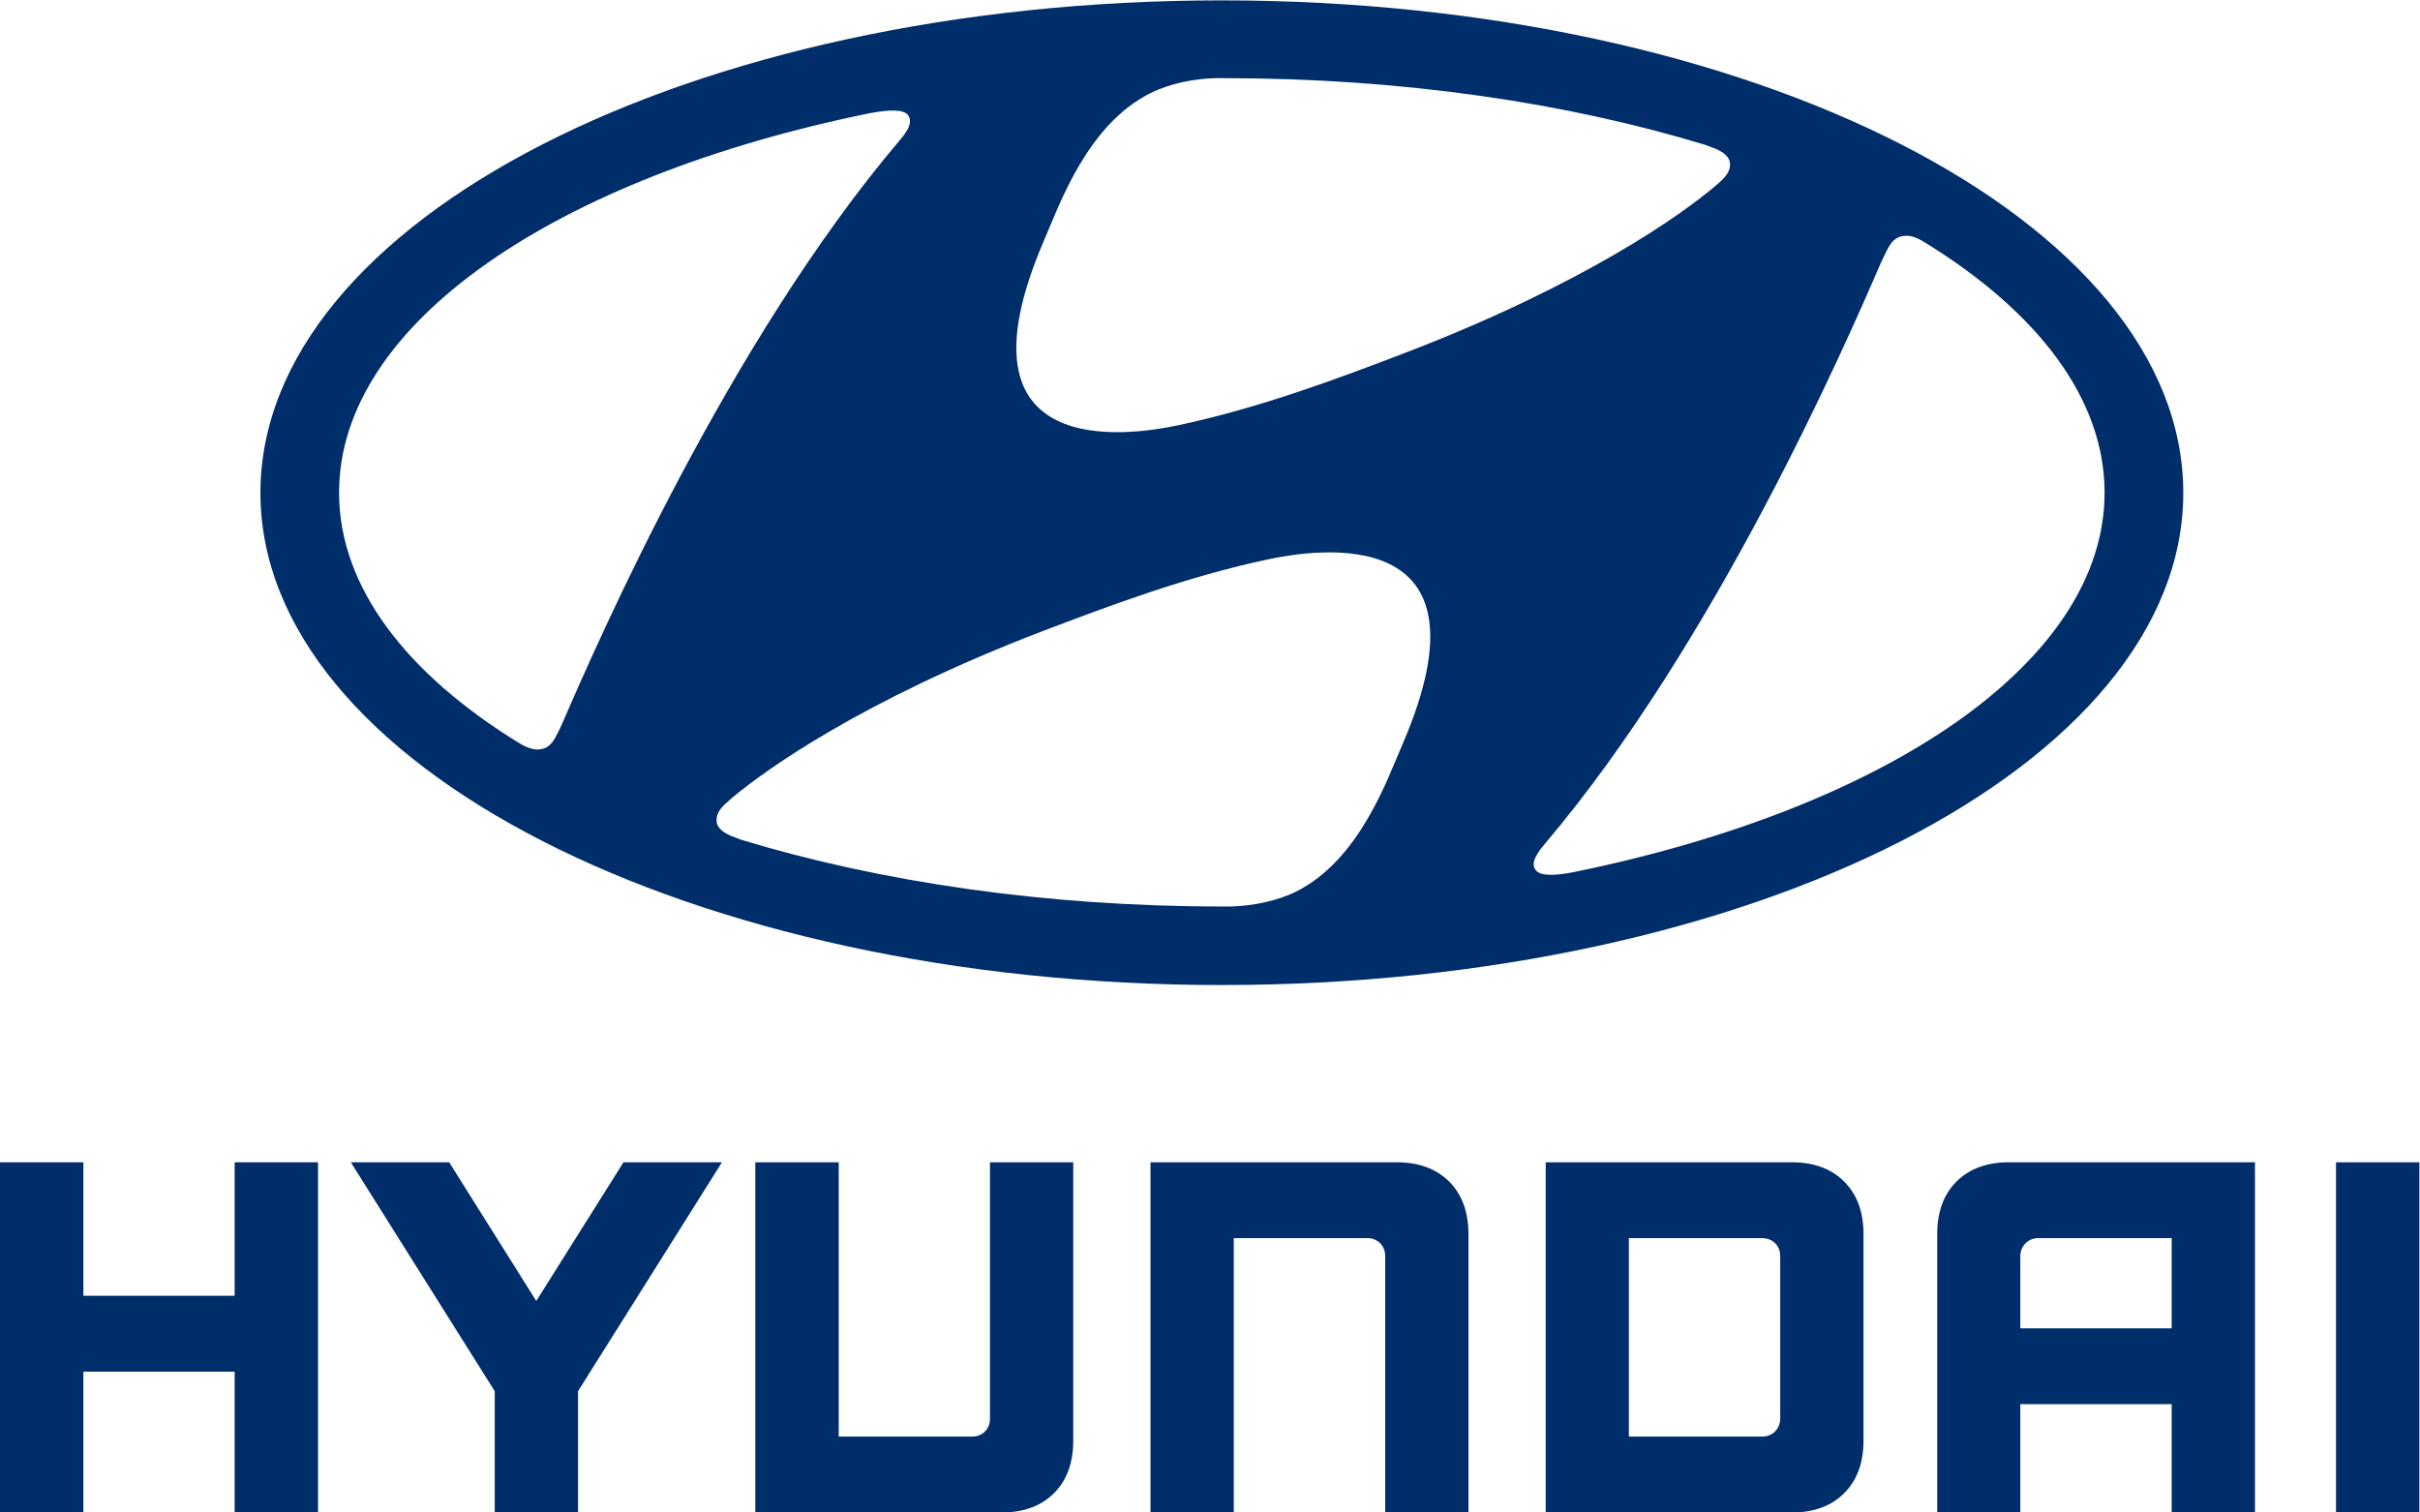 <?xml version="1.0" encoding="UTF-8" standalone="no"?>
<svg
   xmlns:dc="http://purl.org/dc/elements/1.1/"
   xmlns:cc="http://creativecommons.org/ns#"
   xmlns:rdf="http://www.w3.org/1999/02/22-rdf-syntax-ns#"
   xmlns:svg="http://www.w3.org/2000/svg"
   xmlns="http://www.w3.org/2000/svg"
   viewBox="0 0 533.333 333.333"
   height="333.333"
   width="533.333"
   xml:space="preserve"
   id="svg2"
   version="1.1"><defs
     id="defs6"><clipPath
       id="clipPath18"
       clipPathUnits="userSpaceOnUse"><path
         id="path16"
         d="M 0,250 H 400 V 0 H 0 Z" /></clipPath></defs><g
     transform="matrix(1.333,0,0,-1.333,0,333.333)"
     id="g10"><g
       id="g12"><g
         clip-path="url(#clipPath18)"
         id="g14"><g
           transform="translate(143.736,231.336)"
           id="g20"><path
             id="path22"
             style="fill:#002e6b;fill-opacity:1;fill-rule:nonzero;stroke:none"
             d="M 0,0 C 3.322,0.629 5.506,0.629 6.311,-0.201 6.783,-0.729 6.909,-1.61 6.286,-2.718 5.953,-3.284 5.582,-3.825 4.908,-4.593 c -28.09,-33.162 -49.496,-81.99 -55.606,-96.112 -0.434,-0.98 -0.907,-1.949 -1.278,-2.592 -0.542,-0.968 -1.307,-1.811 -2.648,-1.875 -0.737,-0.075 -1.782,0.139 -3.323,1.07 -18.657,11.478 -29.731,25.837 -29.731,41.379 0,28.052 36.073,52.191 87.691,62.723 m 28.82,-21.11 c 2.648,6.133 7.21,19.26 17.68,24.458 3.19,1.586 7.116,2.353 10.608,2.454 0.806,0.025 1.374,0 1.575,0 29.365,0 56.65,-4.066 79.536,-11.037 0.175,-0.076 0.703,-0.272 0.874,-0.339 2.114,-0.705 3.189,-1.674 3.189,-2.883 0,-1.045 -0.572,-1.812 -1.308,-2.554 -0.34,-0.34 -0.806,-0.744 -1.447,-1.272 -5.268,-4.429 -21.174,-15.906 -51.107,-27.384 -10.539,-4.027 -23.659,-8.998 -37.39,-11.917 -8.085,-1.712 -38.018,-6.28 -22.21,30.468 m 139.666,-1.033 c 0.572,0.975 1.314,1.813 2.692,1.881 0.728,0.071 1.743,-0.093 3.285,-1.076 18.662,-11.476 29.738,-25.837 29.738,-41.379 0,-28.05 -36.082,-52.175 -87.691,-62.722 -3.299,-0.667 -5.514,-0.628 -6.243,0.202 -0.541,0.502 -0.672,1.41 0,2.515 0.303,0.567 0.668,1.071 1.373,1.914 28.089,33.123 49.496,81.983 55.573,96.079 0.474,0.975 0.906,1.944 1.278,2.586 m -80.31,-82.053 c -2.656,-6.141 -7.212,-19.268 -17.682,-24.502 -3.196,-1.574 -7.123,-2.316 -10.61,-2.442 h -1.61 c -29.334,0 -56.65,4.09 -79.503,11.036 -0.172,0.076 -0.701,0.265 -0.875,0.341 -2.115,0.705 -3.185,1.672 -3.185,2.882 0,1.044 0.566,1.85 1.309,2.579 0.334,0.302 0.806,0.704 1.448,1.284 5.297,4.393 21.167,15.908 51.106,27.385 10.508,3.99 23.659,8.997 37.415,11.906 8.055,1.684 37.993,6.278 22.187,-30.469 m -29.94,-39.931 c 87.793,0 158.973,36.445 158.973,81.372 0,44.979 -71.18,81.425 -158.973,81.425 -87.753,0 -158.933,-36.446 -158.933,-81.425 0,-44.927 71.18,-81.372 158.933,-81.372" /></g><g
           transform="translate(38.795,57.899)"
           id="g24"><path
             id="path26"
             style="fill:#002e6b;fill-opacity:1;fill-rule:nonzero;stroke:none"
             d="M 0,0 V -22.068 H -25.01 V 0 h -13.785 v -57.899 h 13.785 v 23.278 H 0 V -57.899 H 13.784 V 0 Z" /></g><g
           transform="translate(103.081,57.899)"
           id="g28"><path
             id="path30"
             style="fill:#002e6b;fill-opacity:1;fill-rule:nonzero;stroke:none"
             d="M 0,0 -14.417,-22.93 -28.817,0 H -45.08 l 23.796,-37.846 v -20.053 h 13.768 v 20.053 L 16.282,0 Z" /></g><g
           transform="translate(163.673,57.899)"
           id="g32"><path
             id="path34"
             style="fill:#002e6b;fill-opacity:1;fill-rule:nonzero;stroke:none"
             d="m 0,0 v -42.436 c 0,-1.614 -1.209,-2.911 -2.924,-2.911 H -25.005 V 0 H -38.792 V -57.899 H 1.933 c 3.623,0 6.535,1.078 8.662,3.194 2.111,2.126 3.174,5.037 3.174,8.642 V 0 Z" /></g><g
           transform="translate(230.938,57.899)"
           id="g36"><path
             id="path38"
             style="fill:#002e6b;fill-opacity:1;fill-rule:nonzero;stroke:none"
             d="m 0,0 h -40.726 v -57.899 h 13.769 v 45.361 h 22.118 c 1.777,0 2.912,-1.399 2.912,-2.895 v -42.466 h 13.769 v 46.059 c 0,3.626 -1.085,6.533 -3.18,8.648 C 6.516,-1.065 3.623,0 0,0" /></g><g
           transform="translate(294.324,42.366)"
           id="g40"><path
             id="path42"
             style="fill:#002e6b;fill-opacity:1;fill-rule:nonzero;stroke:none"
             d="m 0,0 v -26.821 c 0,-1.565 -1.129,-2.992 -2.925,-2.992 H -25.024 V 2.995 h 22 C -1.21,2.995 0,1.731 0,0 M 1.944,15.533 H -38.774 V -42.366 H 1.944 c 3.629,0 6.524,1.078 8.631,3.194 2.133,2.126 3.193,5.037 3.193,8.642 V 3.693 c 0,3.626 -1.06,6.534 -3.193,8.648 -2.107,2.127 -5.02,3.192 -8.631,3.192" /></g><g
           transform="translate(359.044,45.361)"
           id="g44"><path
             id="path46"
             style="fill:#002e6b;fill-opacity:1;fill-rule:nonzero;stroke:none"
             d="m 0,0 v -14.917 h -25.024 v 11.973 c 0,1.429 1.109,2.944 2.943,2.944 z m -26.939,12.538 c -3.61,0 -6.535,-1.065 -8.648,-3.192 -2.127,-2.129 -3.174,-5.039 -3.174,-8.648 v -46.059 h 13.737 v 17.909 H 0 v -17.909 h 13.769 v 57.899 z" /></g><path
           id="path48"
           style="fill:#002e6b;fill-opacity:1;fill-rule:nonzero;stroke:none"
           d="M 386.213,0 H 400 v 57.899 h -13.787 z" /></g></g></g></svg>
